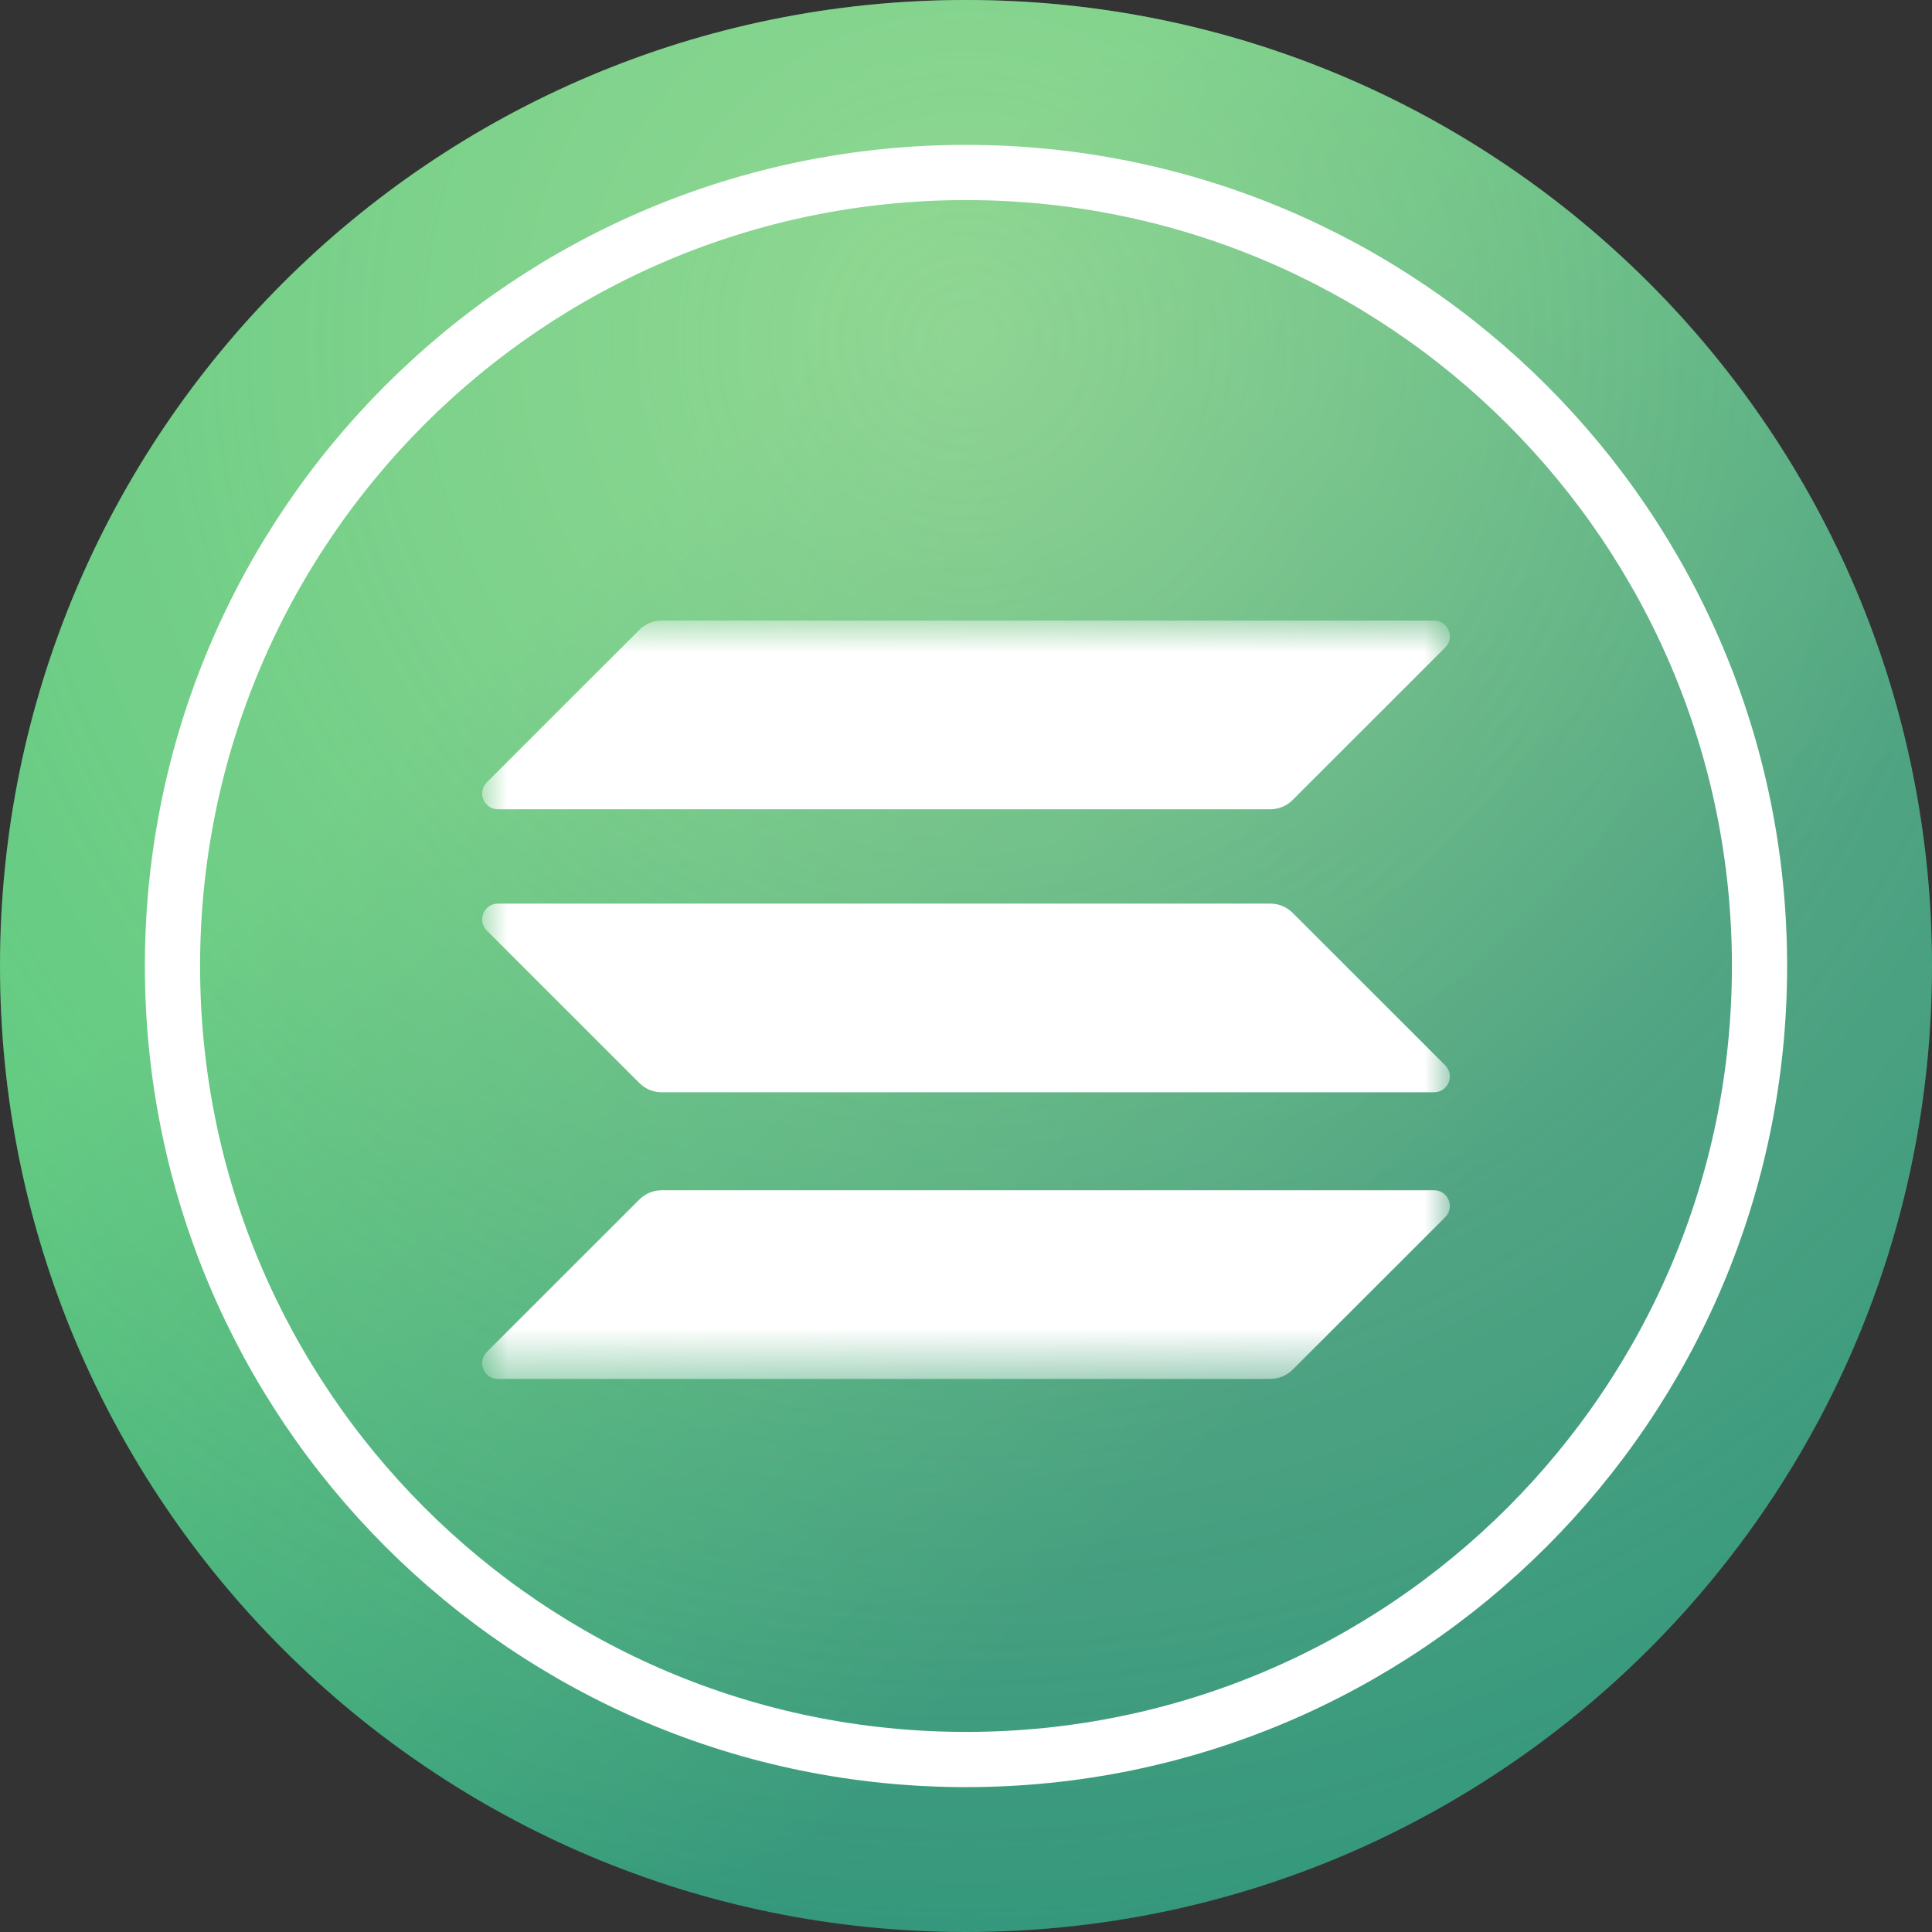 <svg width="40" height="40" viewBox="0 0 40 40" fill="none" xmlns="http://www.w3.org/2000/svg">
<rect x="0" y="0" width="40" height="40" fill="#333333" stroke="none"/>
<g clip-path="url(#clip0_921_34618)">
<path d="M40 20C40 8.954 31.046 0 20 0C8.954 0 0 8.954 0 20C0 31.046 8.954 40 20 40C31.046 40 40 31.046 40 20Z" fill="url(#paint0_linear_921_34618)"/>
<path d="M40 20C40 8.954 31.046 0 20 0C8.954 0 0 8.954 0 20C0 31.046 8.954 40 20 40C31.046 40 40 31.046 40 20Z" fill="url(#paint1_radial_921_34618)" fill-opacity="0.46"/>
<mask id="mask0_921_34618" style="mask-type:luminance" maskUnits="userSpaceOnUse" x="10" y="12" width="20" height="17">
<path d="M30 12.857H10V28.525H30V12.857Z" fill="white"/>
</mask>
<g mask="url(#mask0_921_34618)">
<path d="M13.238 24.834C13.361 24.711 13.527 24.643 13.7 24.643H29.69C29.982 24.643 30.127 24.995 29.921 25.201L26.762 28.358C26.639 28.48 26.473 28.549 26.3 28.549H10.31C10.018 28.549 9.873 28.197 10.079 27.991L13.238 24.834Z" fill="white"/>
<path d="M13.238 13.04C13.361 12.917 13.527 12.848 13.7 12.848H29.69C29.982 12.848 30.127 13.2 29.921 13.406L26.762 16.563C26.639 16.686 26.473 16.755 26.3 16.755H10.31C10.018 16.755 9.873 16.402 10.079 16.197L13.238 13.04Z" fill="white"/>
<path d="M26.762 18.899C26.639 18.777 26.473 18.708 26.3 18.708H10.31C10.018 18.708 9.873 19.06 10.079 19.266L13.238 22.423C13.361 22.546 13.527 22.614 13.7 22.614H29.69C29.982 22.614 30.127 22.262 29.921 22.056L26.762 18.899Z" fill="white"/>
</g>
<path d="M20 36.429C29.073 36.429 36.429 29.073 36.429 20C36.429 10.927 29.073 3.571 20 3.571C10.927 3.571 3.571 10.927 3.571 20C3.571 29.073 10.927 36.429 20 36.429Z" stroke="white" stroke-width="1.143"/>
</g>
<defs>
<linearGradient id="paint0_linear_921_34618" x1="11.429" y1="12.143" x2="27.143" y2="27.857" gradientUnits="userSpaceOnUse">
<stop stop-color="#4BC57C"/>
<stop offset="1" stop-color="#289279"/>
</linearGradient>
<radialGradient id="paint1_radial_921_34618" cx="0" cy="0" r="1" gradientUnits="userSpaceOnUse" gradientTransform="translate(20 7.143) rotate(90) scale(38.571)">
<stop stop-color="#F1F2B3" stop-opacity="0.92"/>
<stop offset="1" stop-color="#F5E8A3" stop-opacity="0"/>
</radialGradient>
<clipPath id="clip0_921_34618">
<rect width="40" height="40" fill="white"/>
</clipPath>
</defs>
</svg>
